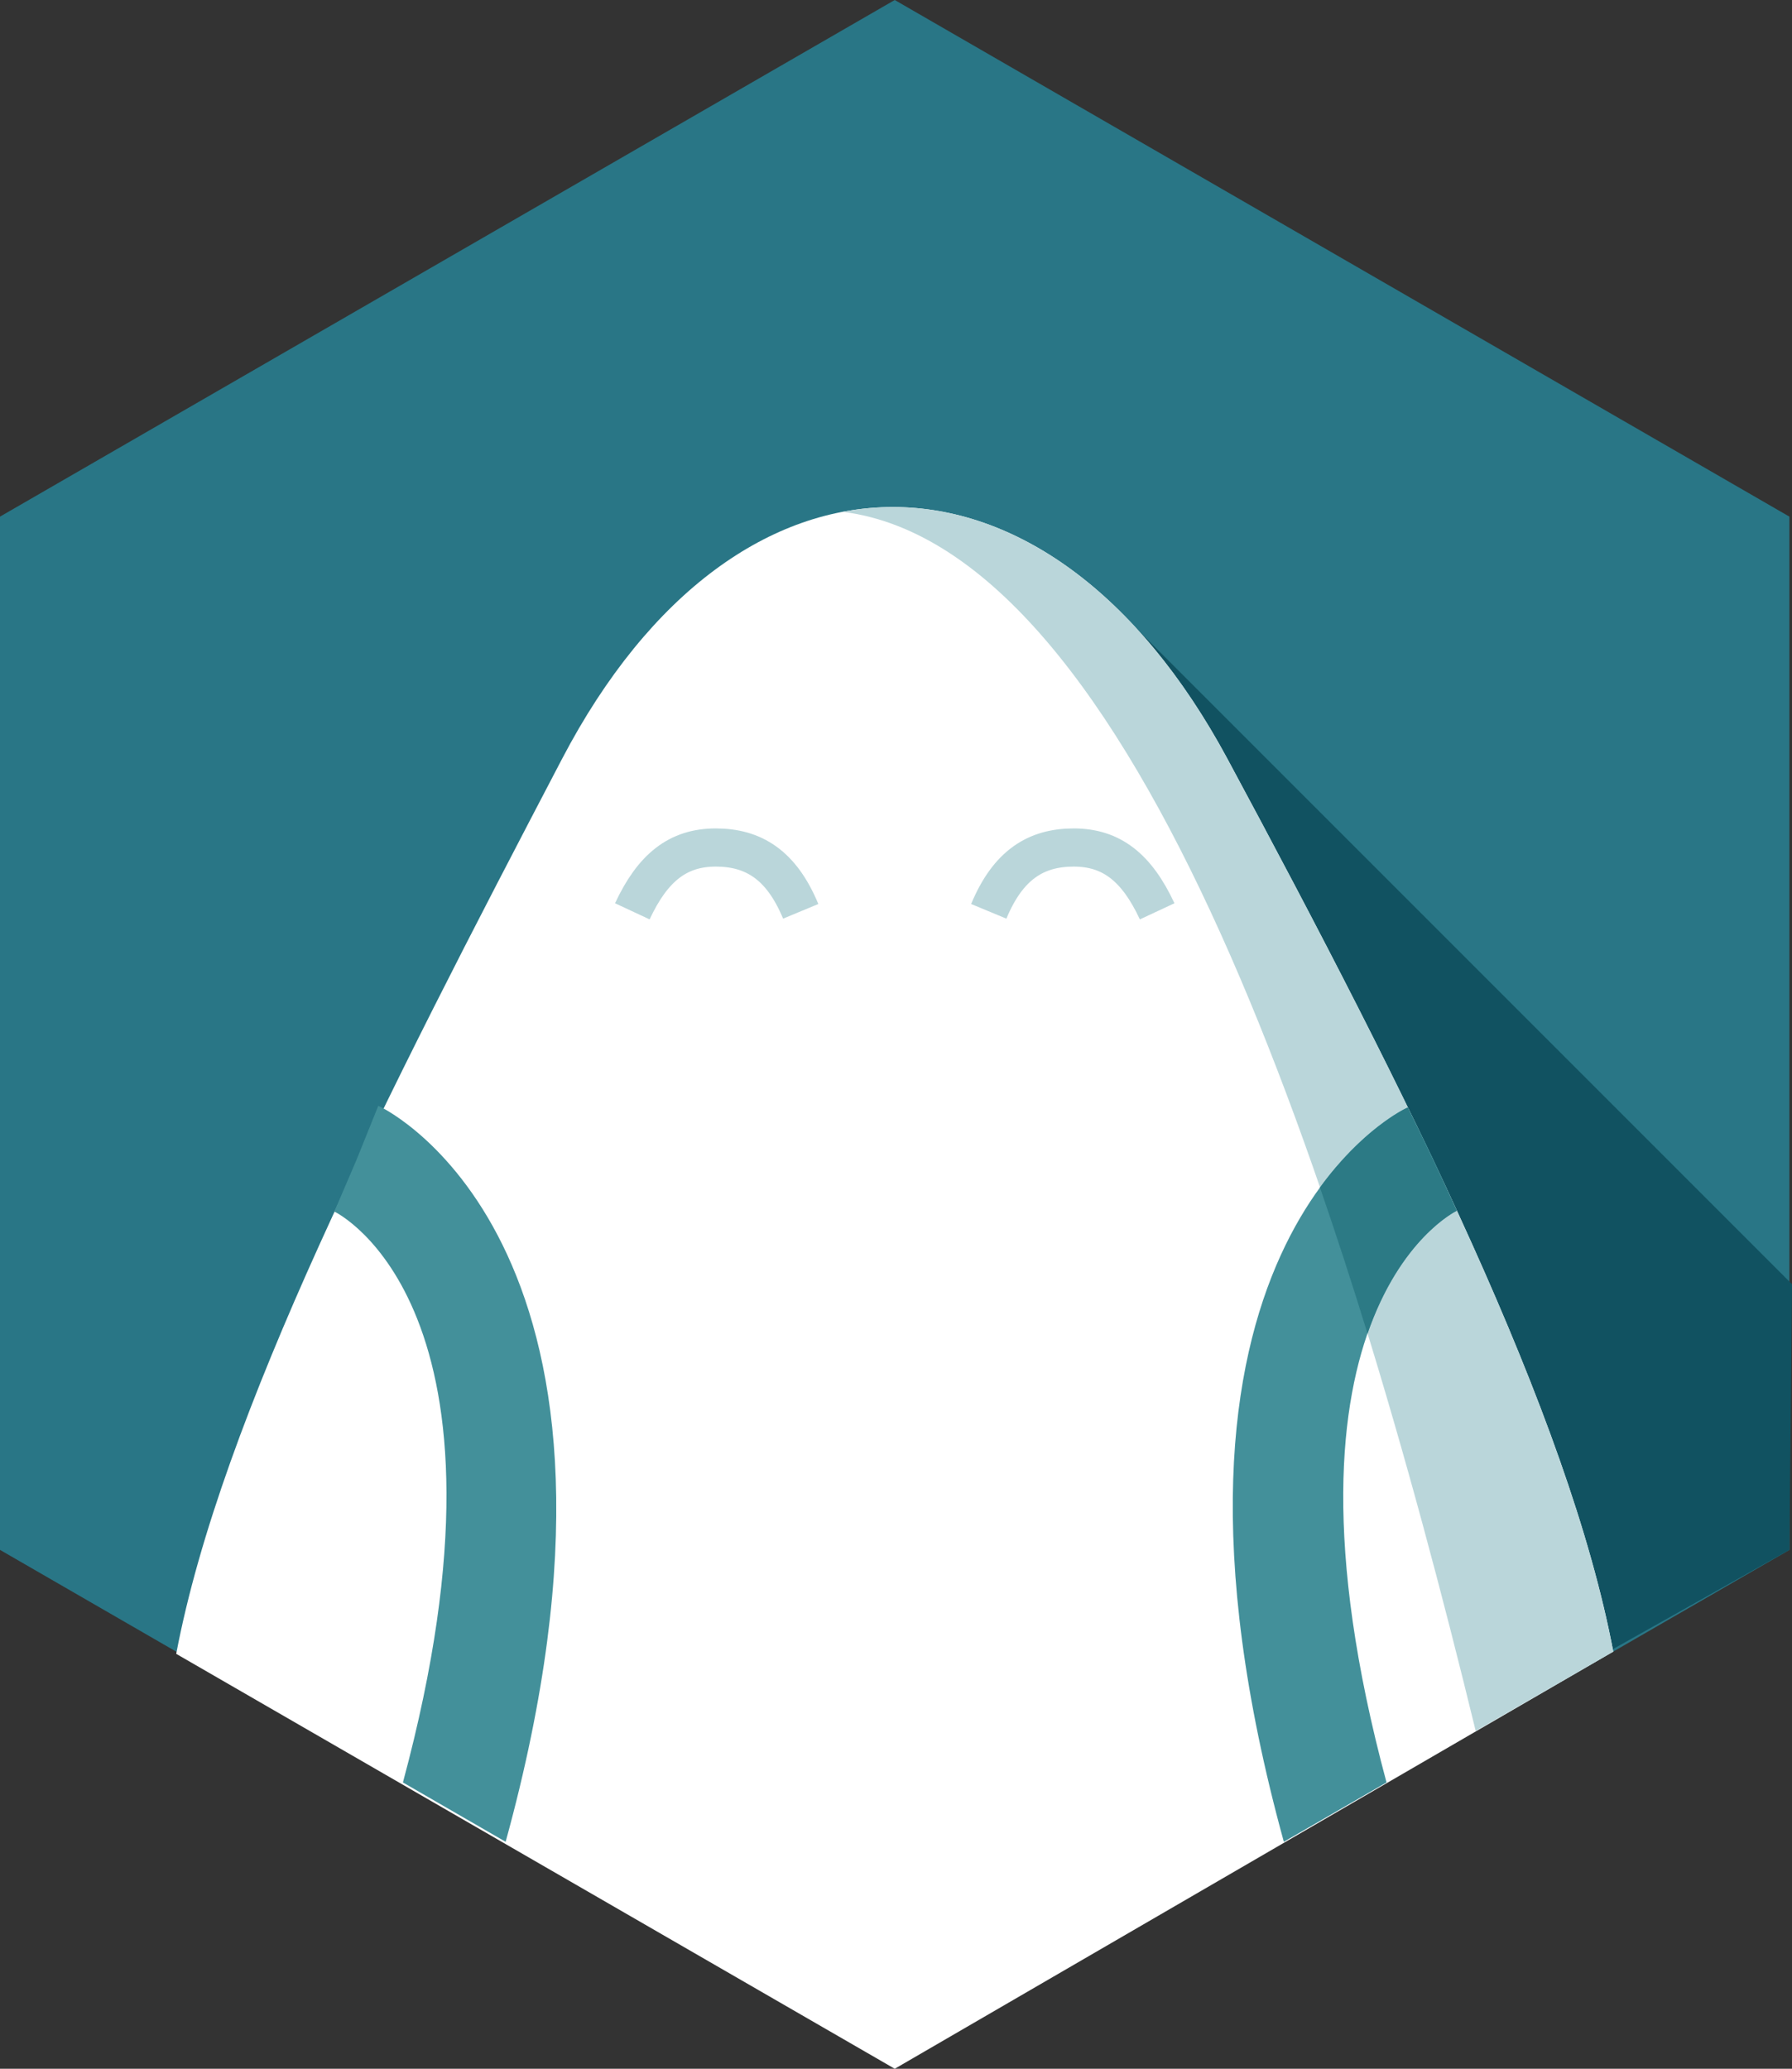 <?xml version="1.0" encoding="iso-8859-1"?>
<!-- Generator: Adobe Illustrator 22.1.0, SVG Export Plug-In . SVG Version: 6.00 Build 0)  -->
<svg version="1.1" id="Layer_1" xmlns="http://www.w3.org/2000/svg" xmlns:xlink="http://www.w3.org/1999/xlink" x="0px" y="0px"
	 viewBox="0 0 46.962 54.207" style="enable-background:new 0 0 46.962 54.207;" xml:space="preserve">
<rect x="0" y="0" width="46.962" height="54.207" fill="#333333" stroke="none"/>
<g id="hex-rethink_x60_47x55">
	<polygon style="fill:#297686;" points="46.894,40.611 23.448,54.148 0,40.611 0,13.537 23.448,0 46.894,13.537 	"/>
	<polygon style="fill:#115261;" points="29.011,15.698 46.962,33.649 46.894,40.611 34.952,47.324 	"/>
	<path style="fill:#FFFFFF;" d="M32.166,19.883c4.756,8.836,8.937,17.189,10.112,23.393l-18.83,10.931L4.618,43.335
		c1.175-6.203,5.46-14.56,10.112-23.452C19.334,11.082,27.434,11.091,32.166,19.883z"/>
	<path style="fill:#BAD6DA;" d="M42.278,43.276c-1.175-6.203-5.356-14.556-10.112-23.393c-2.692-5.002-6.474-7.161-10.082-6.472
		c7.706,0.965,13.142,17.779,16.589,31.946L42.278,43.276z"/>
	<path style="fill:none;stroke:#BAD6DA;stroke-miterlimit:10;" d="M25.912,23.879c0.504-1.214,1.234-1.672,2.227-1.672
		c0.993,0,1.653,0.528,2.186,1.672"/>
	<path style="fill:none;stroke:#BAD6DA;stroke-miterlimit:10;" d="M20.984,23.879c-0.504-1.214-1.234-1.672-2.227-1.672
		c-0.993,0-1.653,0.528-2.186,1.672"/>
	<path style="fill:#43909A;" d="M33.645,48.26c-4.244-15.436,2.933-19.114,3.25-19.242l0.011,0.023c0,0,0.436,0.876,0.636,1.299
		c0.201,0.425,0.637,1.383,0.637,1.383c-0.052,0.023-5.197,2.537-1.843,14.982L33.645,48.26z"/>
	<path style="fill:#2C7A85;" d="M36.893,29.019c-0.126,0.051-1.215,0.606-2.301,2.097c0.432,1.253,0.847,2.532,1.246,3.828
		c0.859-2.479,2.289-3.196,2.339-3.219C37.769,30.837,37.34,29.935,36.893,29.019z"/>
	<path style="fill:#43909A;" d="M13.251,48.26c4.244-15.436-3.02-19.156-3.338-19.284l-1.121,2.783l0.561-1.392l-0.591,1.379
		c0.052,0.023,5.151,2.514,1.797,14.959L13.251,48.26z"/>
</g>
</svg>
